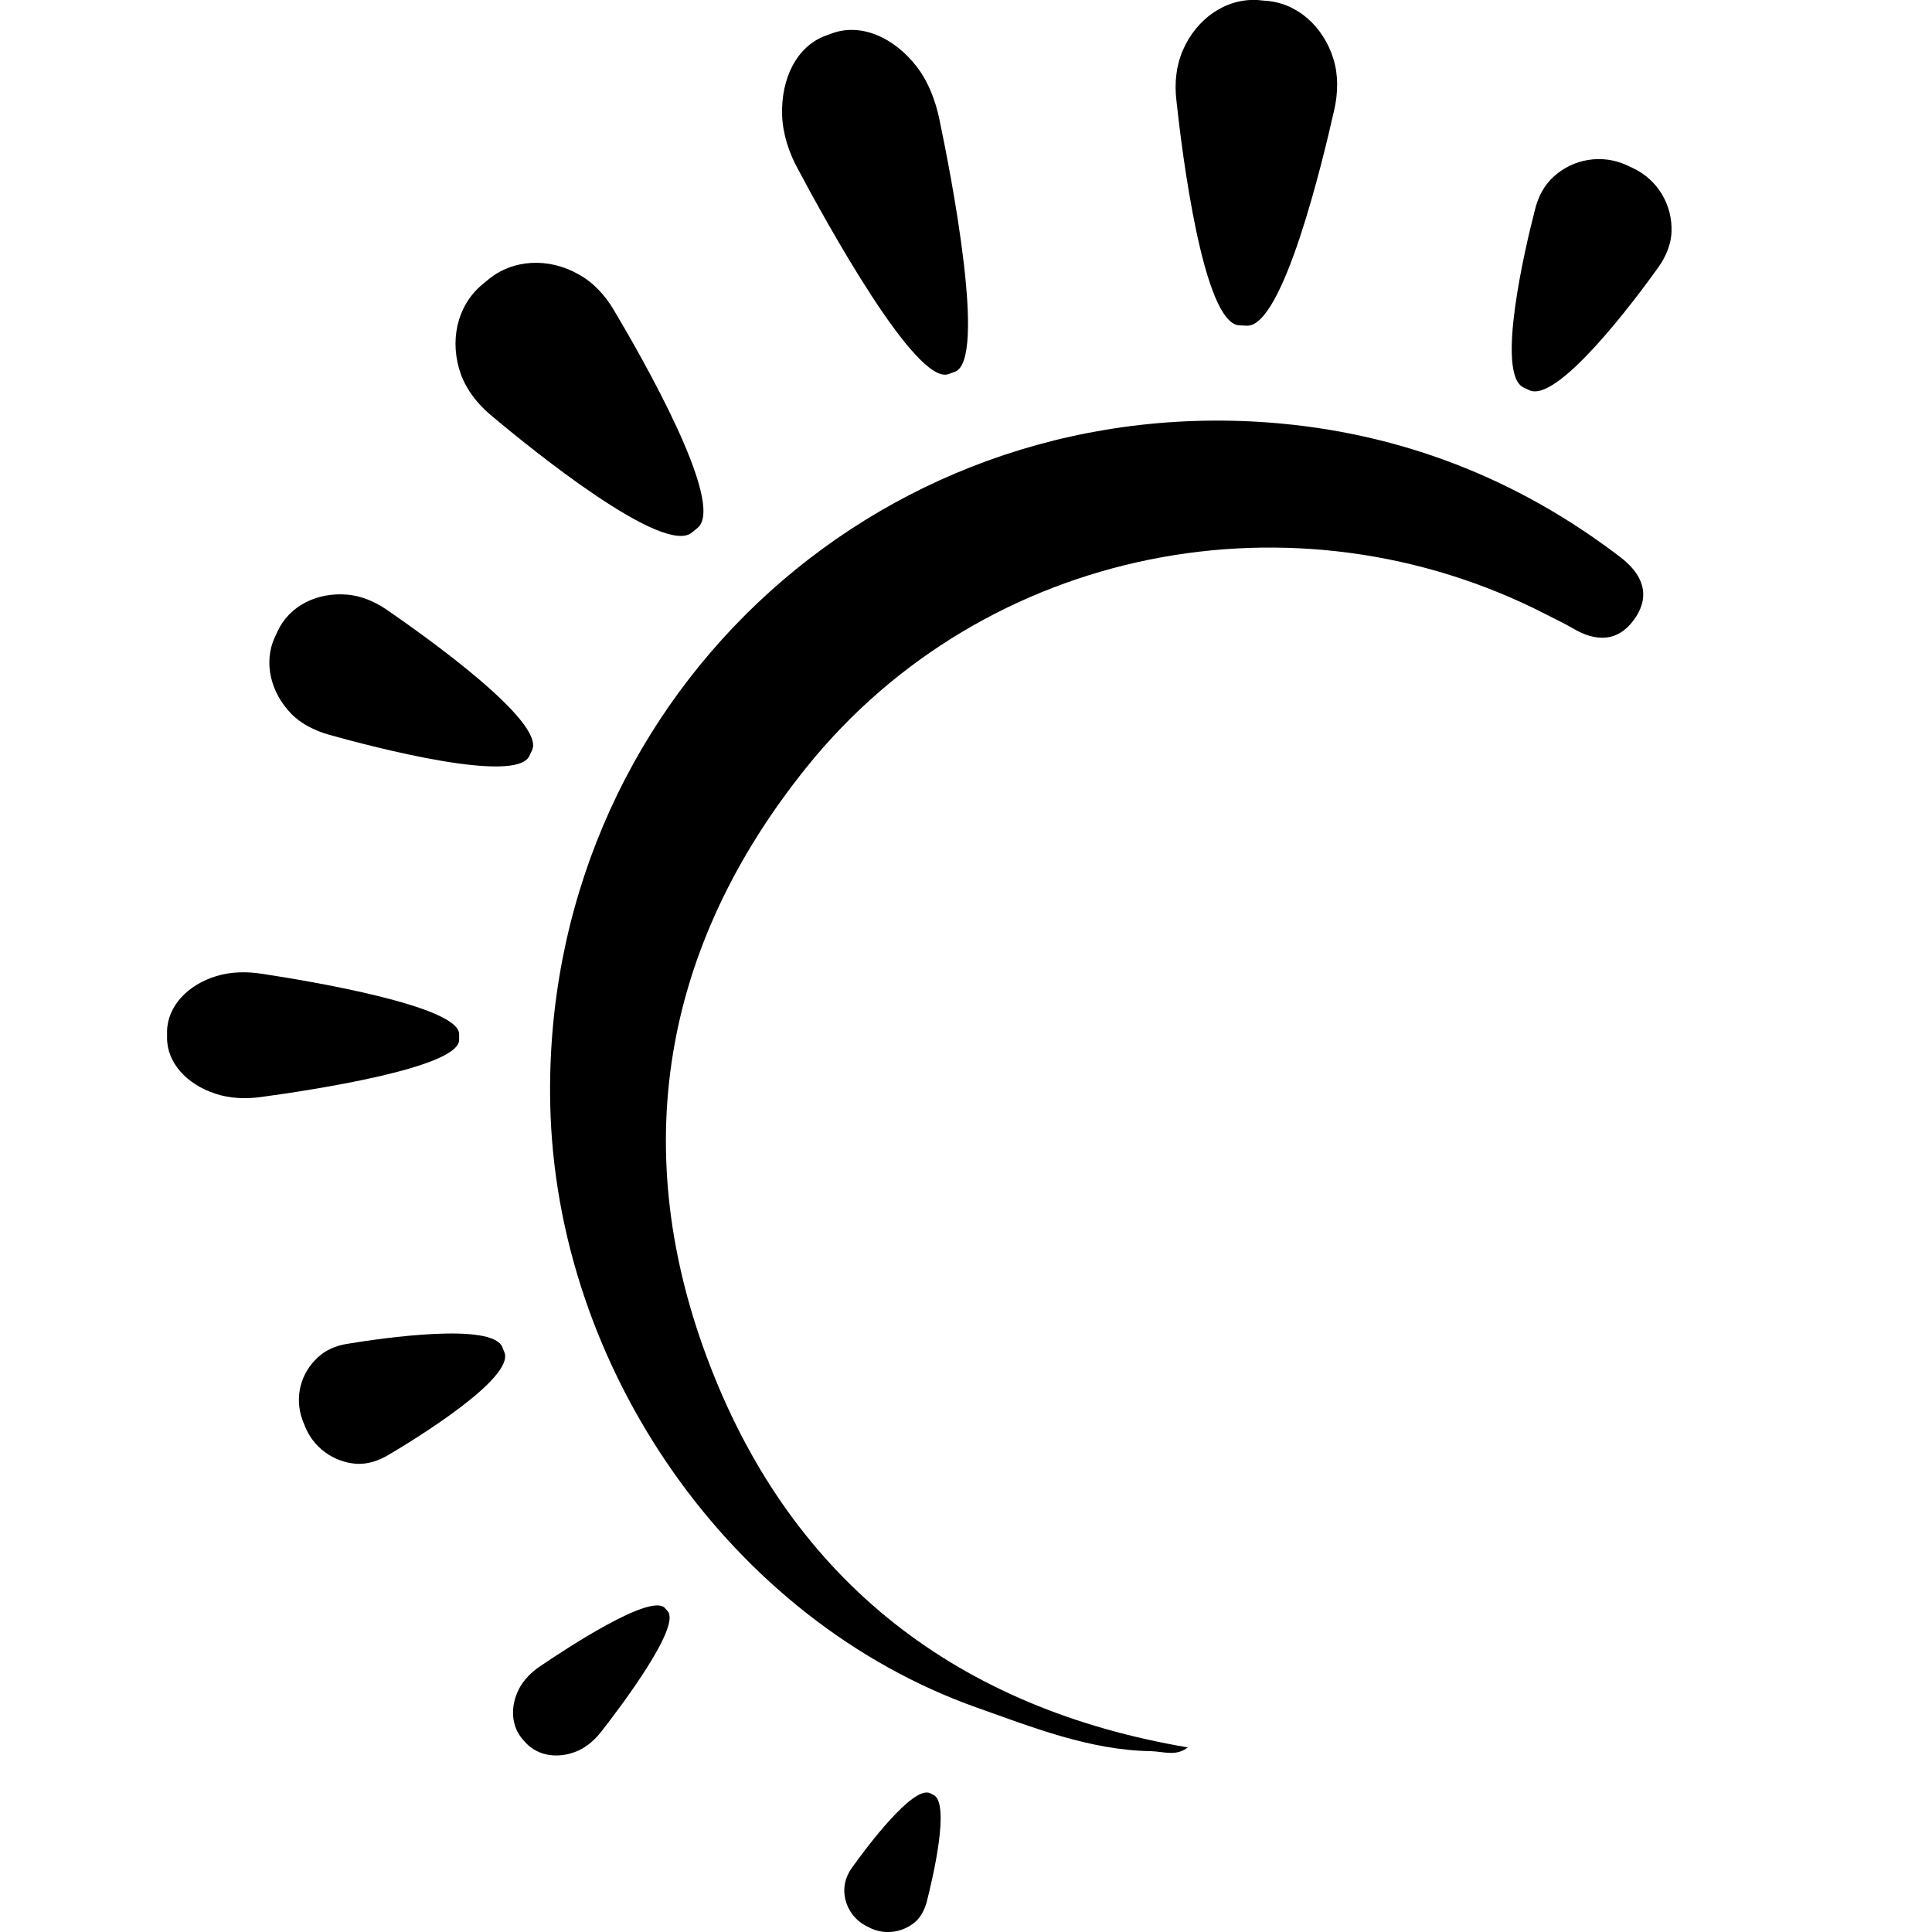 <?xml version="1.0" encoding="utf-8"?>
<!-- Generator: Adobe Illustrator 23.0.1, SVG Export Plug-In . SVG Version: 6.00 Build 0)  -->
<svg version="1.1" xmlns="http://www.w3.org/2000/svg" xmlns:xlink="http://www.w3.org/1999/xlink" x="0px" y="0px"
	viewBox="0 0 574.8 574.8" style="enable-background:new 0 0 574.8 574.8;" xml:space="preserve">
	<style type="text/css">
		.st0 {
			fill: hsl(44, 97%, 53%);
			transform-origin: center;
			transform-box: fill-box;
		}

		.st1 {
			opacity: 0;
		}

		#line-c {
			animation: spinner 2.5s infinite ease;
			transform-origin: center;
			transform-box: fill-box;
		}

		#dot-9 {
			animation: dot-9 2.5s infinite ease;
		}

		#dot-8 {
			animation: dot-8 2.5s infinite ease;
		}

		#dot-7 {
			animation: dot-7 2.5s infinite ease;
		}

		#dot-6 {
			animation: dot-6 2.5s infinite ease;
		}

		#dot-5 {
			animation: dot-5 2.5s infinite ease;
		}

		#dot-4 {
			animation: dot-4 2.5s infinite ease;
		}

		#dot-3 {
			animation: dot-3 2.5s infinite ease;
		}

		#dot-2 {
			animation: dot-2 2.5s infinite ease;
		}

		#dot-1 {
			animation: dot-1 2.5s infinite ease;
		}

		@keyframes spinner {
			0% {
				transform: rotateZ(0deg);
			}

			50% {
				transform: rotateZ(360deg);
			}

			100% {
				transform: rotateZ(360deg);
			}
		}

		@keyframes dot-9 {
			0% {
				transform: scale(0);
			}

			50% {
				transform: scale(0);
			}

			80% {
				transform: scale(1);
			}

			90% {
				transform: scale(1);
			}

			100% {
				transform: scale(0);
			}
		}

		@keyframes dot-8 {
			0% {
				transform: scale(0);
			}

			52% {
				transform: scale(0);
			}

			80% {
				transform: scale(1);
			}

			90% {
				transform: scale(1);
			}

			100% {
				transform: scale(0);
			}
		}

		@keyframes dot-7 {
			0% {
				transform: scale(0);
			}

			54% {
				transform: scale(0);
			}

			80% {
				transform: scale(1);
			}

			90% {
				transform: scale(1);
			}

			100% {
				transform: scale(0);
			}
		}

		@keyframes dot-6 {
			0% {
				transform: scale(0);
			}

			56% {
				transform: scale(0);
			}

			80% {
				transform: scale(1);
			}

			90% {
				transform: scale(1);
			}

			100% {
				transform: scale(0);
			}
		}

		@keyframes dot-5 {
			0% {
				transform: scale(0);
			}

			58% {
				transform: scale(0);
			}

			80% {
				transform: scale(1);
			}

			90% {
				transform: scale(1);
			}

			100% {
				transform: scale(0);
			}
		}

		@keyframes dot-4 {
			0% {
				transform: scale(0);
			}

			60% {
				transform: scale(0);
			}

			80% {
				transform: scale(1);
			}

			90% {
				transform: scale(1);
			}

			100% {
				transform: scale(0);
			}
		}

		@keyframes dot-3 {
			0% {
				transform: scale(0);
			}

			62% {
				transform: scale(0);
			}

			80% {
				transform: scale(1);
			}

			90% {
				transform: scale(1);
			}

			100% {
				transform: scale(0);
			}
		}

		@keyframes dot-2 {
			0% {
				transform: scale(0);
			}

			64% {
				transform: scale(0);
			}

			80% {
				transform: scale(1);
			}

			90% {
				transform: scale(1);
			}

			100% {
				transform: scale(0);
			}
		}

		@keyframes dot-1 {
			0% {
				transform: scale(0);
			}

			66% {
				transform: scale(0);
			}

			80% {
				transform: scale(1);
			}

			90% {
				transform: scale(1);
			}

			100% {
				transform: scale(0);
			}
		}
	</style>
	<g id="log-sun-g">
		<path id="dot-9" class="st0"
			d="M259.1,573.7l-1-0.5c-4.5-2.1-7.1-6.7-6.9-11.3c0.1-2.3,1-4.5,2.4-6.4
		c4.2-5.9,18.1-24.4,23.1-22l1,0.5c5.1,2.4-0.2,24.9-2,31.9c-0.6,2.2-1.7,4.4-3.4,5.9C268.8,574.8,263.6,575.8,259.1,573.7z" />
		<path id="dot-8" class="st0"
			d="M156.5,518.6l-0.8-0.9c-3.7-4-4-10.1-1.2-15.4c1.4-2.6,3.6-4.8,6.1-6.5
		c7.8-5.3,33-21.9,37.2-17.4l0.8,0.9c4.2,4.5-14,28.6-19.8,36c-1.9,2.4-4.2,4.4-6.9,5.6C166.4,523.3,160.3,522.6,156.5,518.6z" />
		<path id="dot-7" class="st0"
			d="M90.6,424l-0.6-1.5c-2.5-6.8-0.5-14,4.5-18.6c2.4-2.3,5.6-3.6,8.9-4.1
		c10.3-1.7,43.3-6.5,46.1,1.1l0.6,1.5c2.8,7.6-25.6,25.2-34.6,30.5c-2.9,1.7-6.1,2.8-9.5,2.6C99.3,435,93.1,430.7,90.6,424z" />
		<path id="dot-6" class="st0" d="M49.7,308.6l0-1.7c0.1-7.5,6.1-13.9,14.7-16.5c4.2-1.3,8.9-1.4,13.4-0.7
		c14,2.1,58.9,9.6,58.8,18l0,1.7c-0.1,8.4-45,15.1-59.1,17c-4.5,0.6-9.2,0.4-13.4-1C55.5,322.6,49.6,316.1,49.7,308.6z" />
		<path id="dot-5" class="st0"
			d="M81.8,189.5l0.8-1.7c3.5-7.6,11.8-11.6,20.5-10.9c4.3,0.3,8.5,2.1,12.1,4.6
		c11.3,7.8,47.1,33.2,43.1,41.7l-0.8,1.7c-4,8.5-46.4-2.6-59.6-6.3c-4.2-1.2-8.3-3.2-11.3-6.3C80.5,206,78.3,197,81.8,189.5z" />
		<path id="dot-4" class="st0"
			d="M145,83.4l-1.7,1.4c-7.5,6.4-9.6,16.9-6.2,26.5c1.7,4.7,4.9,8.8,8.8,12.1
		c12.1,10.2,51.6,42.2,60,35l1.7-1.4c8.4-7.2-16.9-51.2-25-64.8c-2.6-4.4-6.1-8.2-10.5-10.6C163.3,76.6,152.5,77,145,83.4z" />
		<path id="dot-3" class="st0"
			d="M247.6,9.9l-1.9,0.7c-8.6,3.1-13.4,12.7-13,23.8c0.2,5.4,2,11,4.7,15.9
		c8.2,15.4,35.1,64.5,44.8,61l1.9-0.7c9.6-3.5-1.1-58.4-4.7-75.5c-1.2-5.5-3.3-10.9-6.6-15.2C266,11.1,256.2,6.8,247.6,9.9z" />
		<path id="dot-2" class="st0"
			d="M376.2,0.2L374.1,0c-9.6-0.5-18.2,5.7-22.2,15c-2,4.6-2.5,9.8-1.9,14.9
		c1.7,15.8,8,66.3,18.7,66.9l2.2,0.1c10.8,0.6,22.6-48.9,26.1-64.4c1.1-5,1.2-10.2-0.3-15C393.7,7.8,385.8,0.7,376.2,0.2z" />
		<path id="dot-1" class="st0"
			d="M485.8,50l-1.7-0.8c-7.5-3.5-16.1-1.9-21.8,3.3c-2.9,2.6-4.7,6.1-5.6,9.8
		c-3,11.6-11.8,49-3.4,53l1.7,0.8c8.4,3.9,31.4-26.8,38.4-36.6c2.2-3.1,3.8-6.8,3.9-10.6C497.6,61.1,493.3,53.5,485.8,50z" />
		<g id="line-c">
			<path id="line-c-inner" class="st0" d="M353.5,519.9c-68.2-11.5-117.2-49-142.1-113.2c-24.9-64-14.5-125,28.7-178.6
			c52.8-65.5,145.4-83.7,220.1-45.2c2.5,1.3,5.1,2.5,7.5,3.9c7.1,4.3,13.8,4.3,18.7-2.8c4.9-7.1,2.1-13.4-4.4-18.3
			c-30.9-23.6-65.9-37.1-104.6-40c-118.1-8.7-216.1,84.4-213.7,202.7c1.6,78.7,53.8,153.8,127.1,179.7c16.4,5.8,33.4,12.6,51.6,12.9
			c3.8,0.1,7.7,1.7,11.2-1.3L353.5,519.9z" />
			<rect id="mask" x="163.7" y="125.2" transform="matrix(1 -9.117100e-03 9.117100e-03 1 -2.964 3.344)"
				class="st1" width="403.1" height="403.1" />
		</g>
	</g>
</svg>
